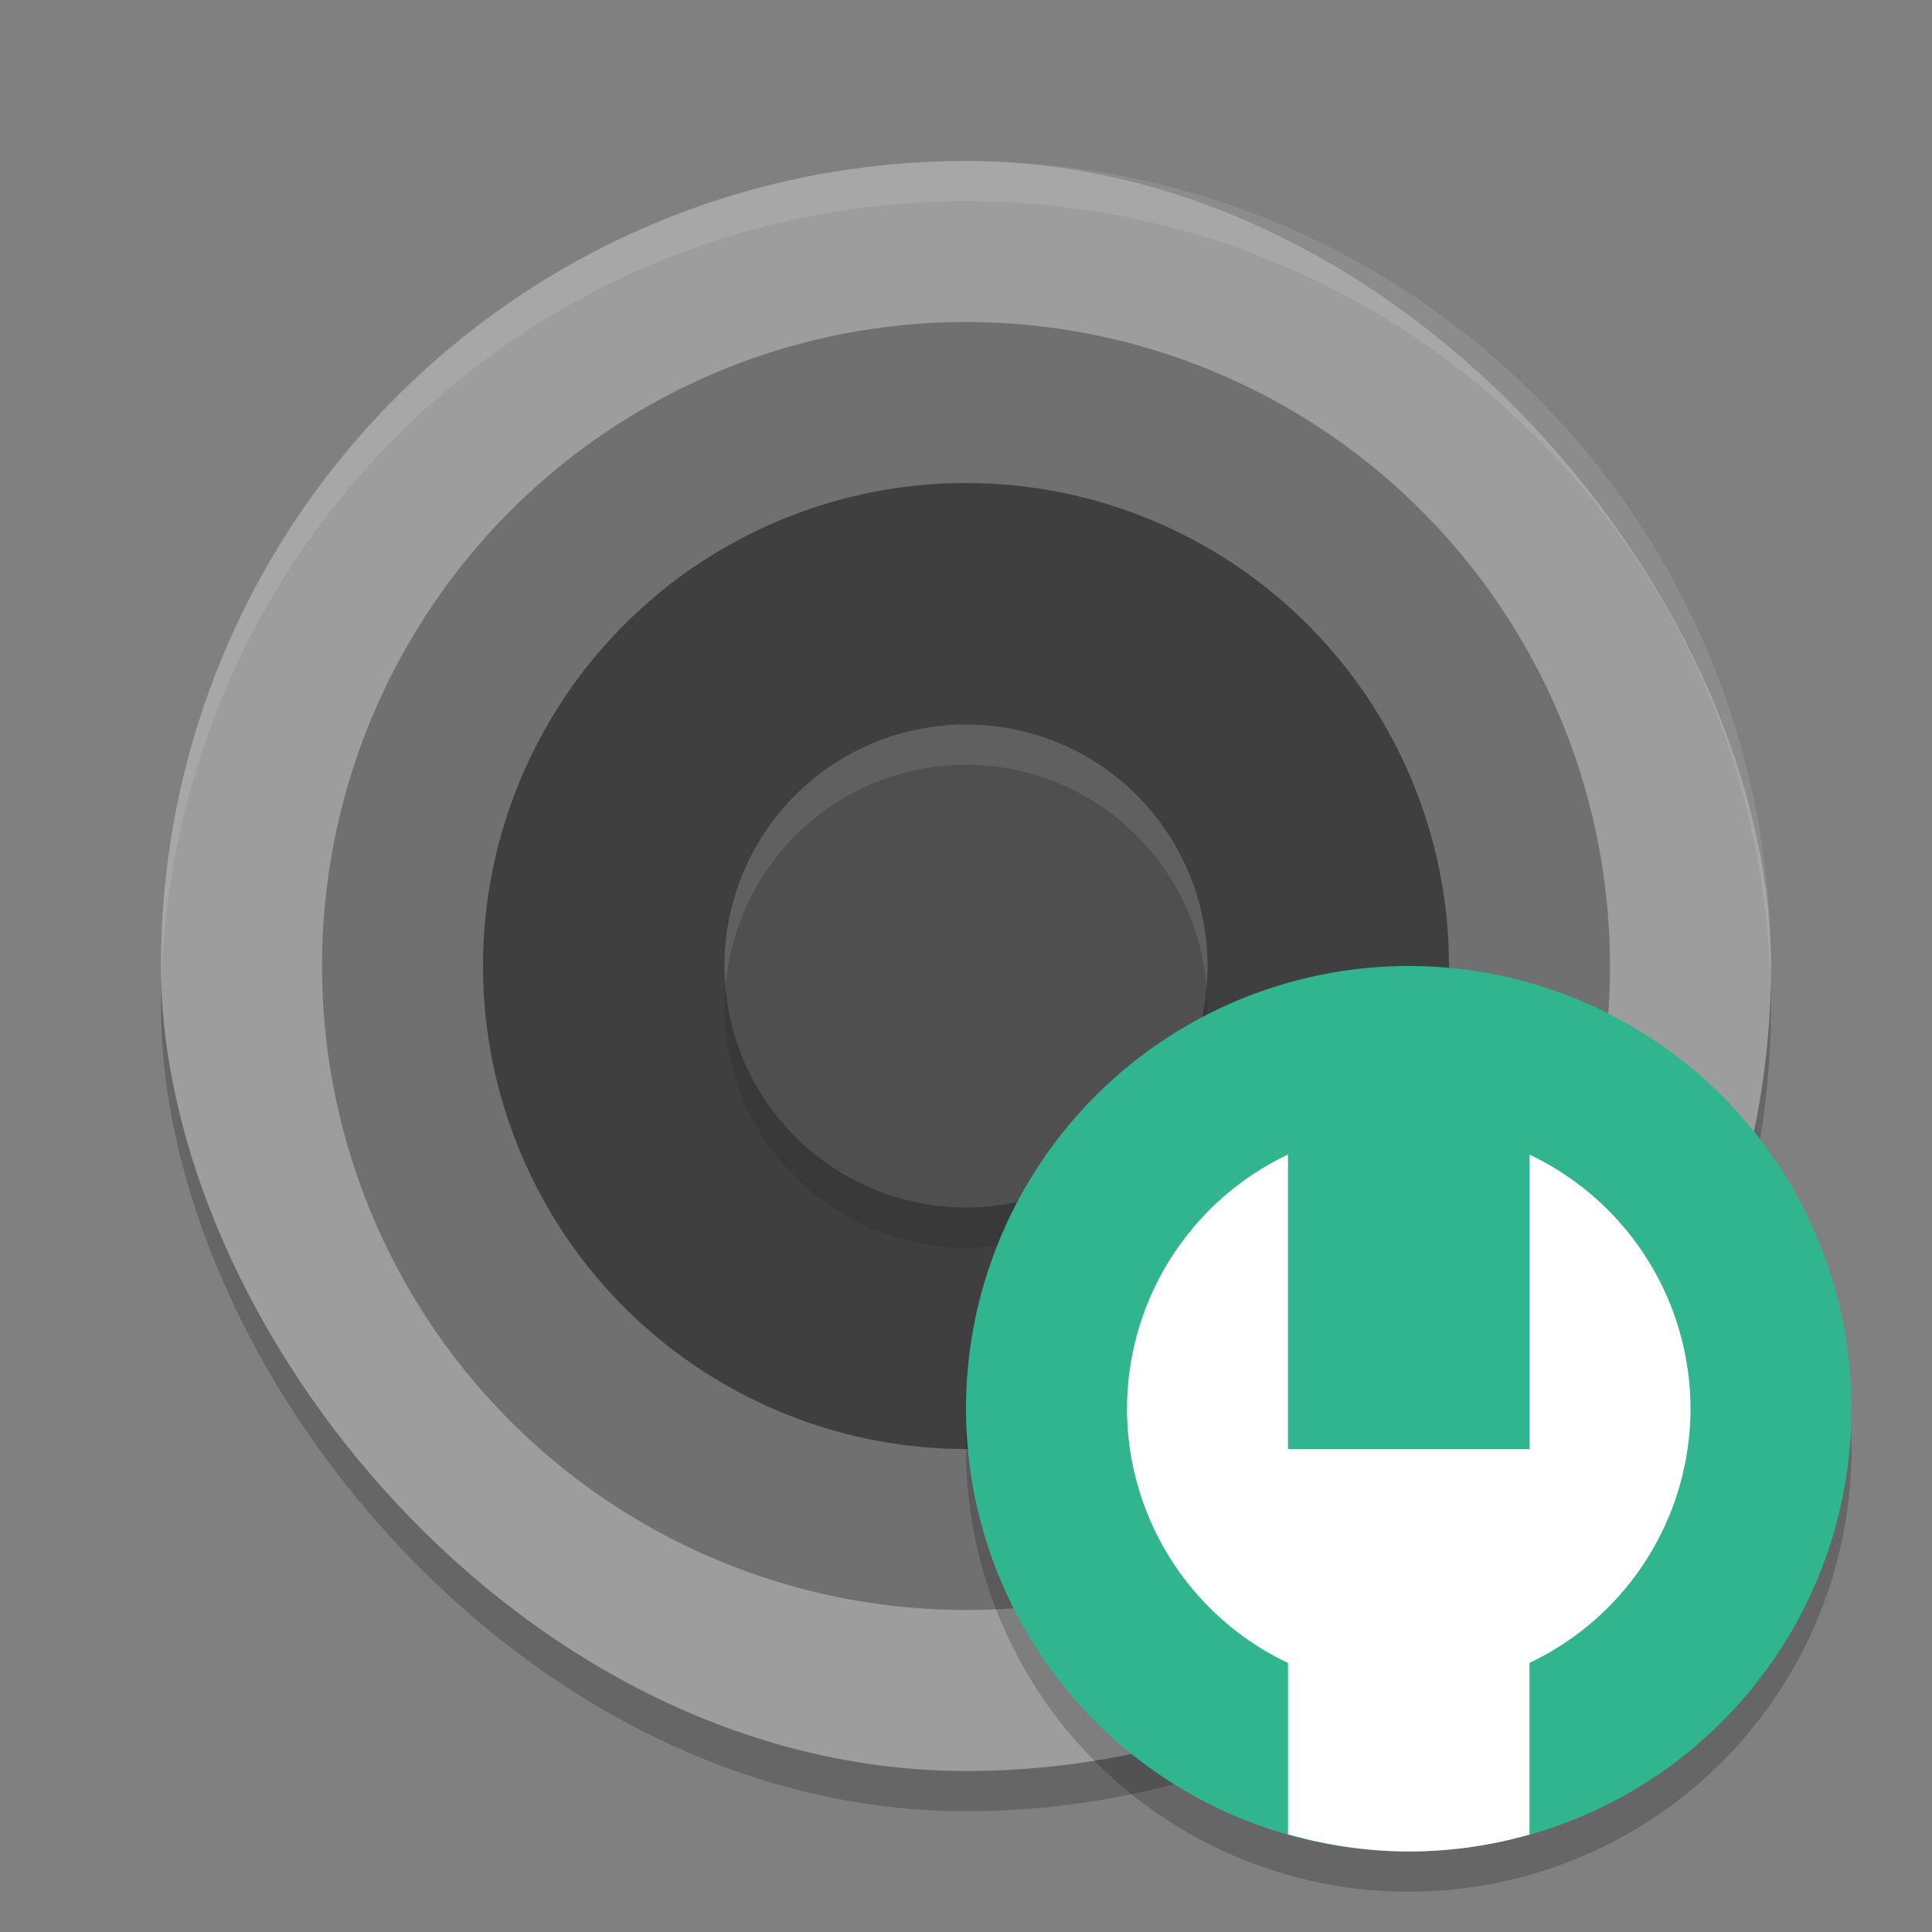 <svg xmlns="http://www.w3.org/2000/svg" width="24" height="24" version="1"><rect width="100%" height="100%" fill="#808080" stroke="none"/><defs>
<linearGradient id="ucPurpleBlue" x1="0%" y1="0%" x2="100%" y2="100%">
  <stop offset="0%" style="stop-color:#B794F4;stop-opacity:1"/>
  <stop offset="100%" style="stop-color:#4299E1;stop-opacity:1"/>
</linearGradient>
</defs>
 <rect style="opacity:0.2" width="20" height="20" x="2" y="2.5" rx="10" ry="10"/>
 <rect style="fill:#9d9d9d" width="20" height="20" x="2" y="2" rx="10" ry="10"/>
 <circle style="fill:#707070" cx="-12" cy="-12" r="8" transform="matrix(0,-1,-1,0,0,0)"/>
 <circle style="fill:#3f3f3f" cx="-12" cy="-12" r="6" transform="matrix(0,-1,-1,0,0,0)"/>
 <circle style="opacity:0.1" cx="-12.5" cy="-12" r="3" transform="matrix(0,-1,-1,0,0,0)"/>
 <circle style="fill:#4f4f4f" cx="-12" cy="-12" r="3" transform="matrix(0,-1,-1,0,0,0)"/>
 <path style="opacity:0.1;fill:#ffffff" d="M 12,9 A 3,3 0 0 0 9,12 3,3 0 0 0 9.013,12.251 3,3 0 0 1 12,9.5 3,3 0 0 1 14.987,12.249 3,3 0 0 0 15,12 3,3 0 0 0 12,9 Z"/>
 <path style="opacity:0.1;fill:#ffffff" d="M 12,2 C 6.46,2 2,6.46 2,12 2,12.084 2.004,12.167 2.006,12.25 2.138,6.827 6.544,2.5 12,2.5 c 5.456,0 9.862,4.327 9.994,9.75 C 21.996,12.167 22,12.084 22,12 22,6.46 17.54,2 12,2 Z"/>
 <circle style="opacity:0.2" cx="17.5" cy="18" r="5.5"/>
 <circle style="fill:#31b58e" cx="17.5" cy="17.5" r="5.5"/>
 <path style="fill:#ffffff" d="M 16,14.342 A 3.5,3.5 0 0 0 14,17.5 a 3.5,3.5 0 0 0 2,3.158 v 2.128 A 5.5,5.5 0 0 0 17.5,23 5.5,5.5 0 0 0 19,22.79 V 20.657 A 3.5,3.5 0 0 0 21,17.5 3.5,3.5 0 0 0 19,14.343 V 18 h -3 z"/>
</svg>
